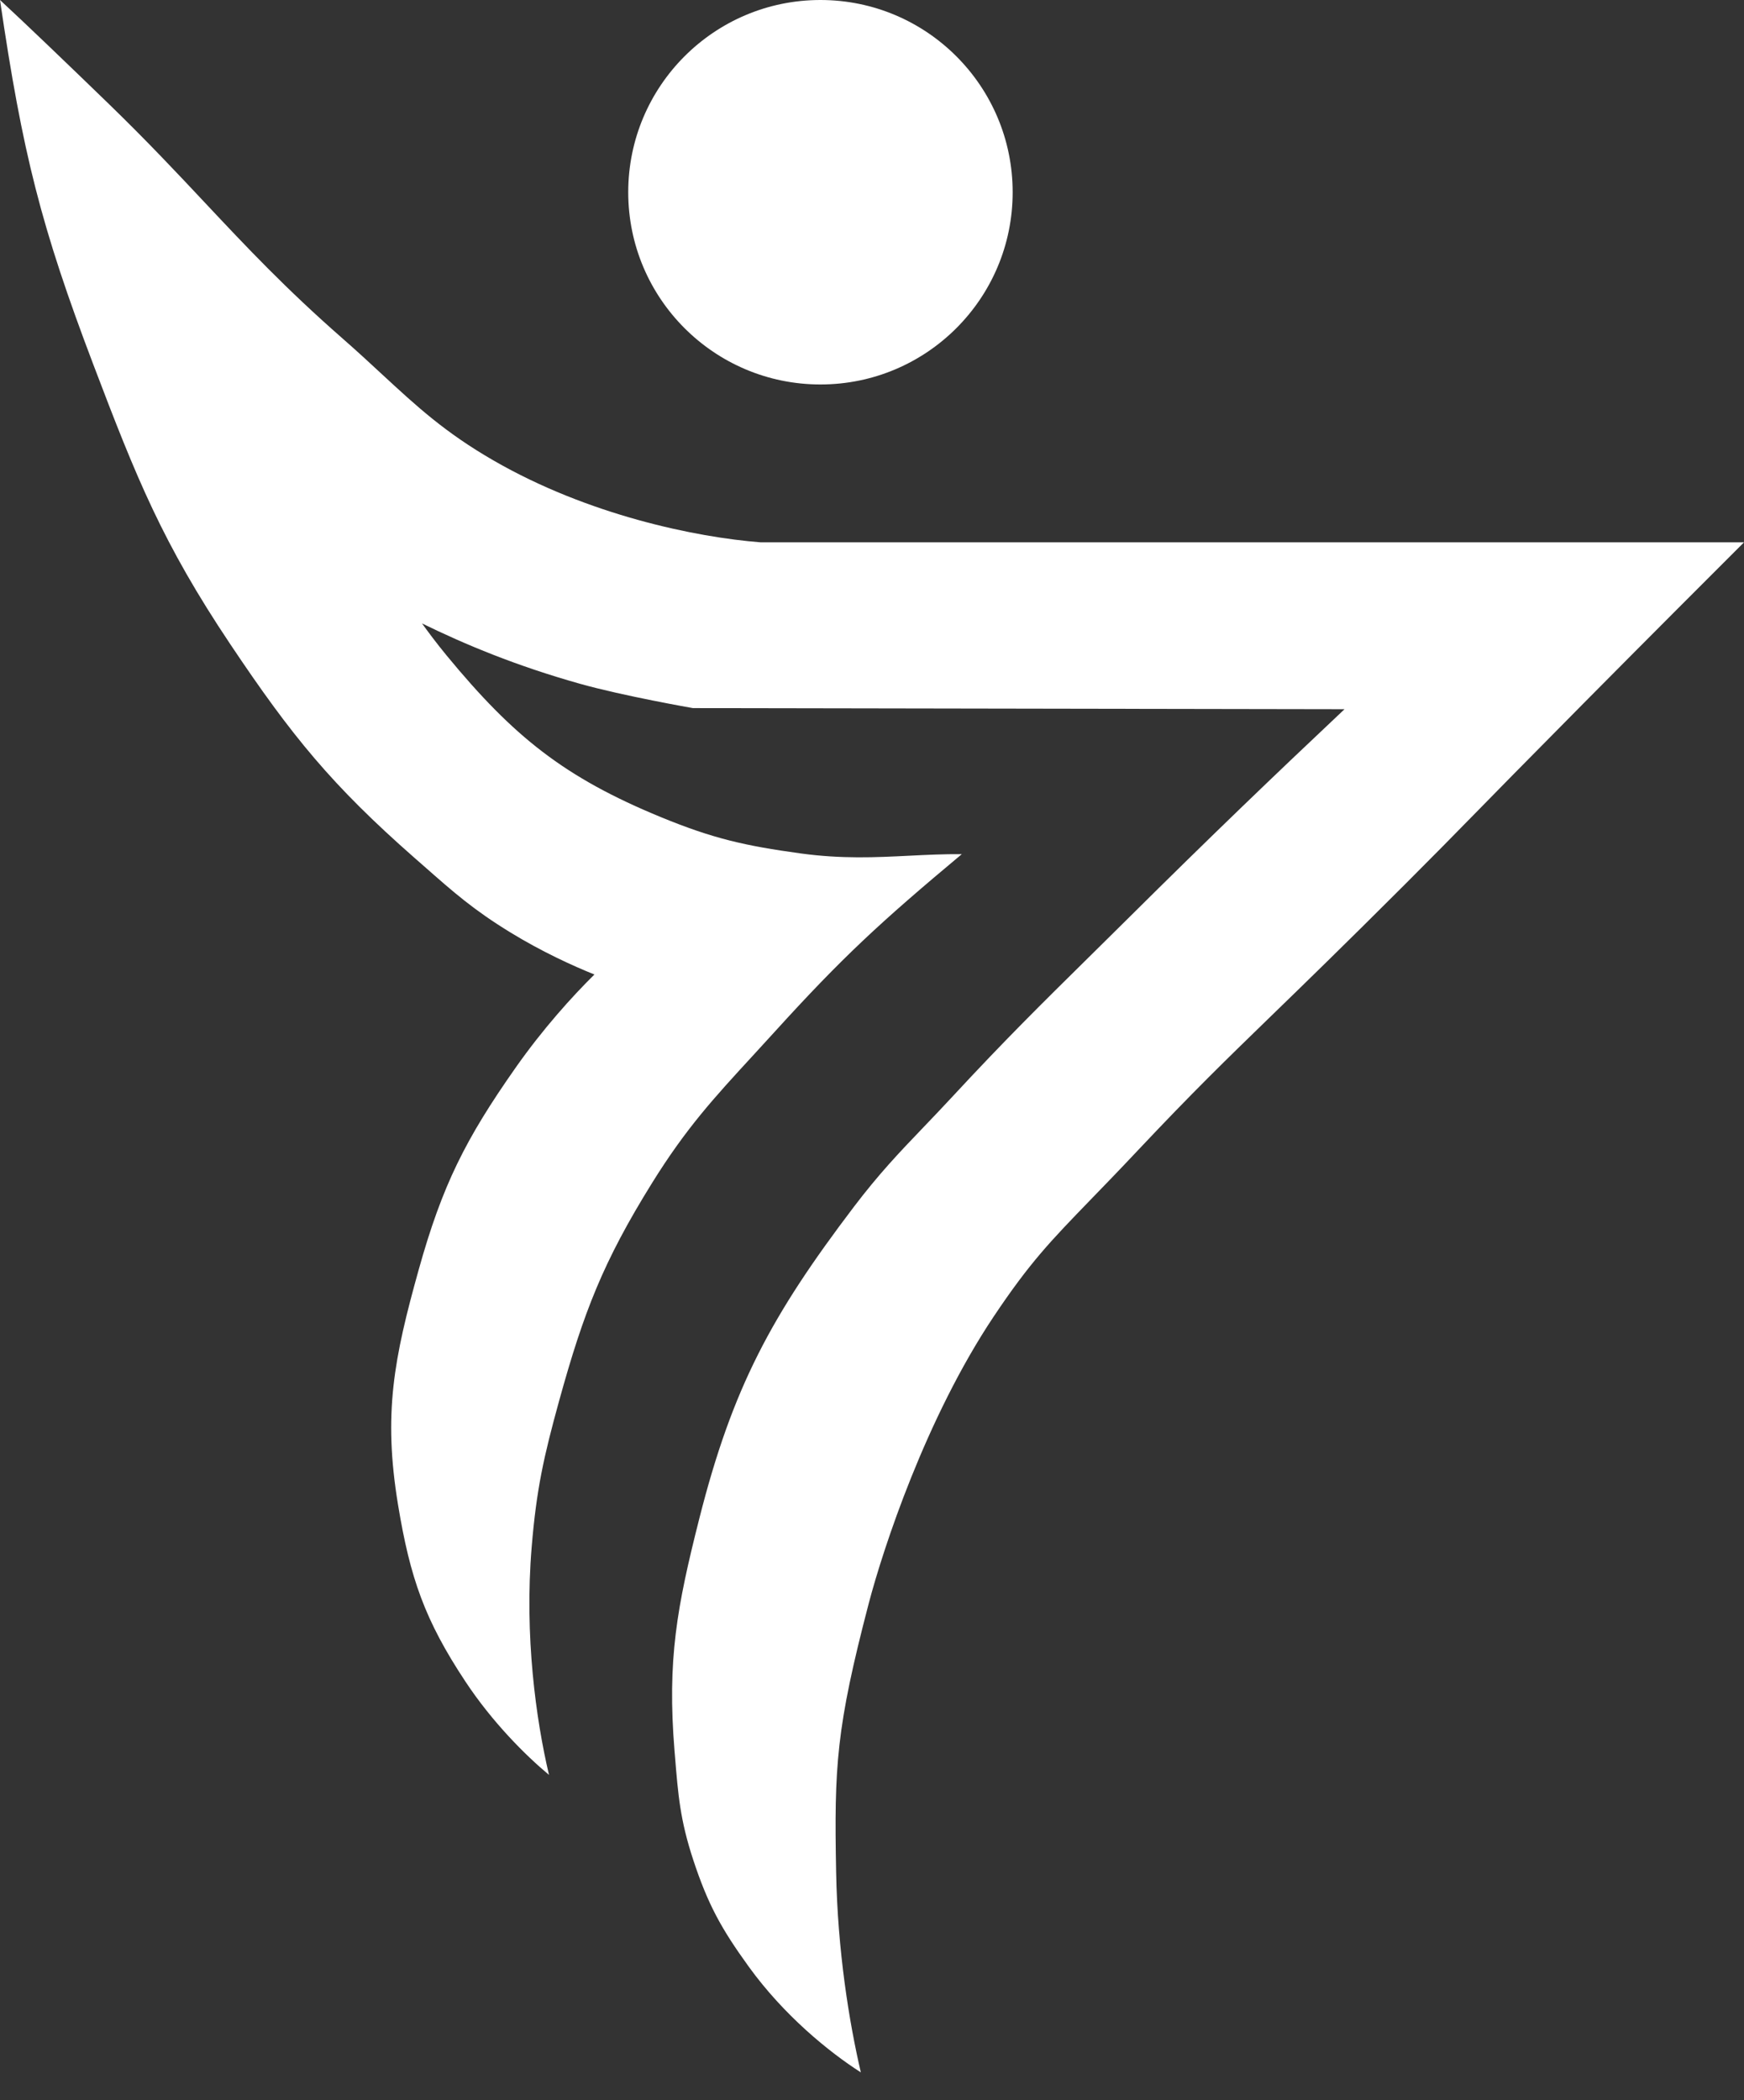<svg width="49" height="59" viewBox="0 0 49 59" fill="none" xmlns="http://www.w3.org/2000/svg">
<rect x="0" y="0" width="49" height="59" fill="#333333" stroke="none"/>
<path fill-rule="evenodd" clip-rule="evenodd" d="M3.076 2.938C1.883 1.782 0.694 0.641 0 0C0.633 4.316 1.158 6.387 2.625 10.249C3.837 13.44 4.572 15.262 6.471 18.099C8.193 20.672 9.323 22.06 11.649 24.103C11.738 24.18 11.824 24.256 11.906 24.328C12.751 25.073 13.303 25.559 14.335 26.192C15.216 26.733 16.104 27.138 16.701 27.377C16.078 27.992 15.257 28.899 14.487 29.995C13.076 32.004 12.427 33.298 11.766 35.663C11.068 38.159 10.762 39.716 11.183 42.272C11.521 44.323 11.931 45.512 13.079 47.244C13.837 48.389 14.771 49.319 15.425 49.863C15.06 48.317 14.731 45.96 14.938 43.462C15.073 41.837 15.275 40.931 15.708 39.359C16.4 36.854 16.947 35.446 18.318 33.238C19.274 31.699 20.054 30.851 21.144 29.666C21.341 29.451 21.548 29.226 21.769 28.983C23.671 26.889 24.728 25.913 27.023 23.996C26.513 23.992 26.031 24.016 25.548 24.04C24.603 24.087 23.657 24.134 22.498 23.976C20.931 23.761 20.04 23.56 18.576 22.959C15.851 21.839 14.426 20.692 12.552 18.419C12.268 18.075 12.014 17.733 11.857 17.514C13.073 18.109 14.504 18.705 16.286 19.207C17.51 19.552 19.468 19.893 19.468 19.893L37.776 19.924C35.77 21.815 34.039 23.474 31.695 25.801C31.292 26.201 30.924 26.564 30.578 26.905C29.251 28.214 28.24 29.211 26.76 30.808C26.458 31.134 26.188 31.416 25.934 31.681C25.257 32.388 24.699 32.972 23.983 33.914C21.677 36.954 20.582 38.97 19.646 42.669C19.018 45.148 18.744 46.632 18.951 49.181C18.955 49.22 18.958 49.259 18.961 49.297C19.053 50.44 19.11 51.133 19.478 52.252C19.891 53.504 20.262 54.178 21.034 55.246C22.025 56.618 23.289 57.646 24.186 58.22C23.857 56.802 23.533 54.807 23.492 52.593C23.436 49.623 23.492 48.551 24.409 45.043C24.814 43.503 26.012 39.839 27.92 36.985C28.937 35.465 29.509 34.874 30.656 33.689C31.025 33.309 31.453 32.867 31.974 32.313C33.522 30.671 34.42 29.799 35.724 28.533C36.645 27.64 37.767 26.55 39.464 24.855C40.358 23.96 40.781 23.529 41.384 22.913C42 22.284 42.805 21.462 44.495 19.756C46.39 17.844 47.956 16.279 49 15.236H21.373C19.549 15.094 16.524 14.47 13.869 12.938C12.502 12.15 11.712 11.419 10.742 10.523C10.403 10.209 10.043 9.875 9.628 9.512C8.017 8.101 6.93 6.943 5.774 5.712C4.974 4.859 4.14 3.971 3.076 2.938ZM23.051 10.801C26.034 10.801 28.452 8.383 28.452 5.401C28.452 2.418 26.034 0 23.051 0C20.069 0 17.651 2.418 17.651 5.401C17.651 8.383 20.069 10.801 23.051 10.801Z" fill="white"/>
</svg>

